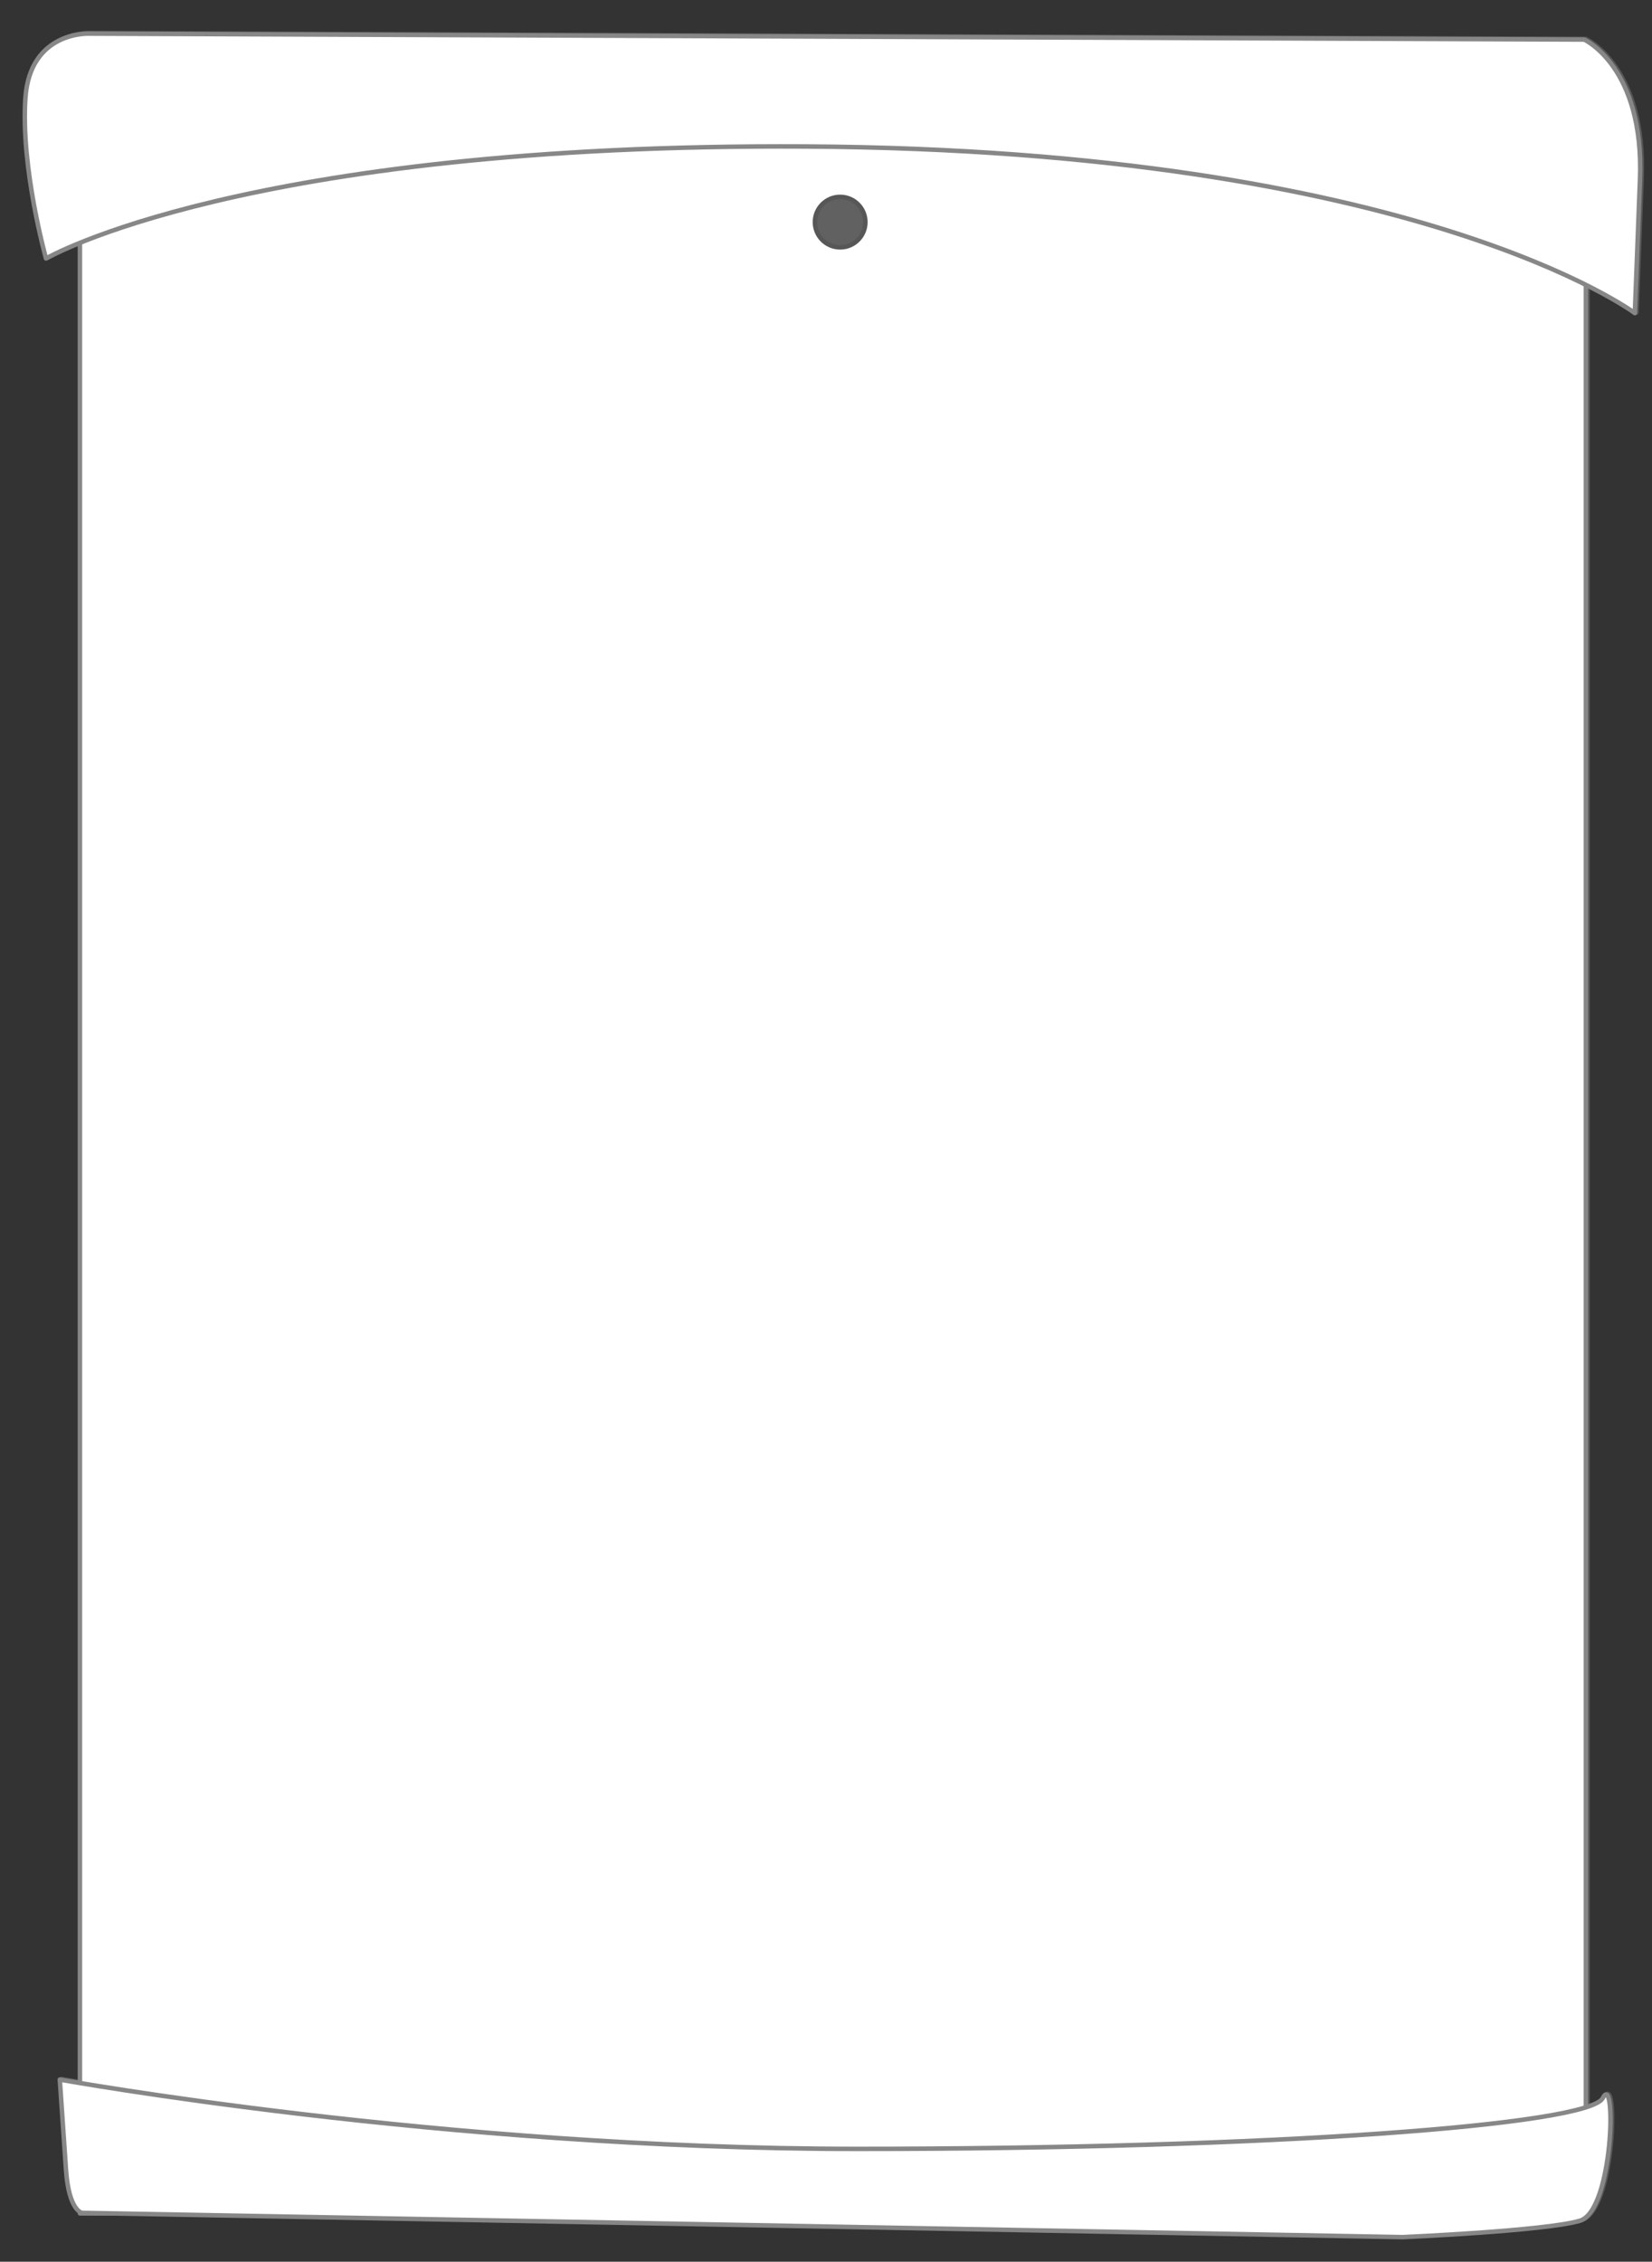 <svg xmlns="http://www.w3.org/2000/svg" width="694.701" height="950.52" viewBox="0 0 183.807 251.492"><rect x="0" y="0" width="183.807" height="251.492" fill="#333333" stroke="none"/><g style="display:inline"><path d="M2.943 110.02v232.09H170.5V111.15Z" style="display:inline;fill:#a0a0a0;fill-opacity:1;stroke:#575757;stroke-width:.5;stroke-linecap:round;stroke-linejoin:round;stroke-dasharray:none;stroke-opacity:1;paint-order:markers fill stroke" transform="translate(6.138 -96.066)"/><path d="M-.831 124.737s-2.822-10.066-2.292-17.837c.511-7.502 7.104-7.164 7.104-7.164l166.33.66s6.688 3.04 6.209 15.53l-.572 14.887s-24.217-18.136-92.245-18.53c-62.496-.36-84.534 12.454-84.534 12.454" style="display:inline;fill:#a0a0a0;fill-opacity:1;stroke:#575757;stroke-width:.5;stroke-linecap:round;stroke-linejoin:round;stroke-dasharray:none;stroke-opacity:1;paint-order:markers fill stroke" transform="translate(6.138 -96.066)"/><path d="M3.181 342.05s-1.473-.2-1.788-4.773l-.69-10.043s42.62 7.705 88.66 7.705 81.515-2.641 83.024-5.66 1.216 12.518-2.557 13.65c-3.774 1.132-19.728 1.822-19.728 1.822z" style="display:inline;fill:#a0a0a0;fill-opacity:1;stroke:#575757;stroke-width:.5;stroke-linecap:round;stroke-linejoin:round;stroke-dasharray:none;stroke-opacity:1;paint-order:markers fill stroke" transform="translate(6.138 -96.066)"/></g><g style="display:inline"><path d="M8.893 14.024v232.09H176.45V15.158Z" style="fill:#fff;fill-opacity:1;stroke:#878787;stroke-width:.5;stroke-linecap:round;stroke-linejoin:round;stroke-dasharray:none;stroke-opacity:1;paint-order:markers fill stroke"/><path d="M5.12 28.742S2.296 18.676 2.826 10.906C3.34 3.404 9.931 3.74 9.931 3.74l166.331.66s6.687 3.04 6.208 15.53l-.572 14.887s-24.217-18.136-92.245-18.53c-62.496-.36-84.534 12.454-84.534 12.454" style="fill:#fff;stroke:#878787;stroke-width:.5;stroke-linecap:round;stroke-linejoin:round;stroke-dasharray:none;stroke-opacity:1;paint-order:markers fill stroke"/><path d="M9.131 246.056s-1.473-.2-1.787-4.774l-.691-10.043s42.62 7.705 88.66 7.705 81.515-2.641 83.025-5.66 1.216 12.518-2.558 13.65-19.728 1.822-19.728 1.822z" style="fill:#fff;fill-opacity:1;stroke:#878787;stroke-width:.5;stroke-linecap:round;stroke-linejoin:round;stroke-dasharray:none;stroke-opacity:1;paint-order:markers fill stroke"/></g><circle cx="93.478" cy="24.697" r="2.806" style="display:inline;fill:#616161;fill-opacity:1;stroke:#575757;stroke-width:.5;stroke-linecap:round;stroke-linejoin:round;stroke-dasharray:none;stroke-opacity:1;paint-order:markers fill stroke"/></svg>